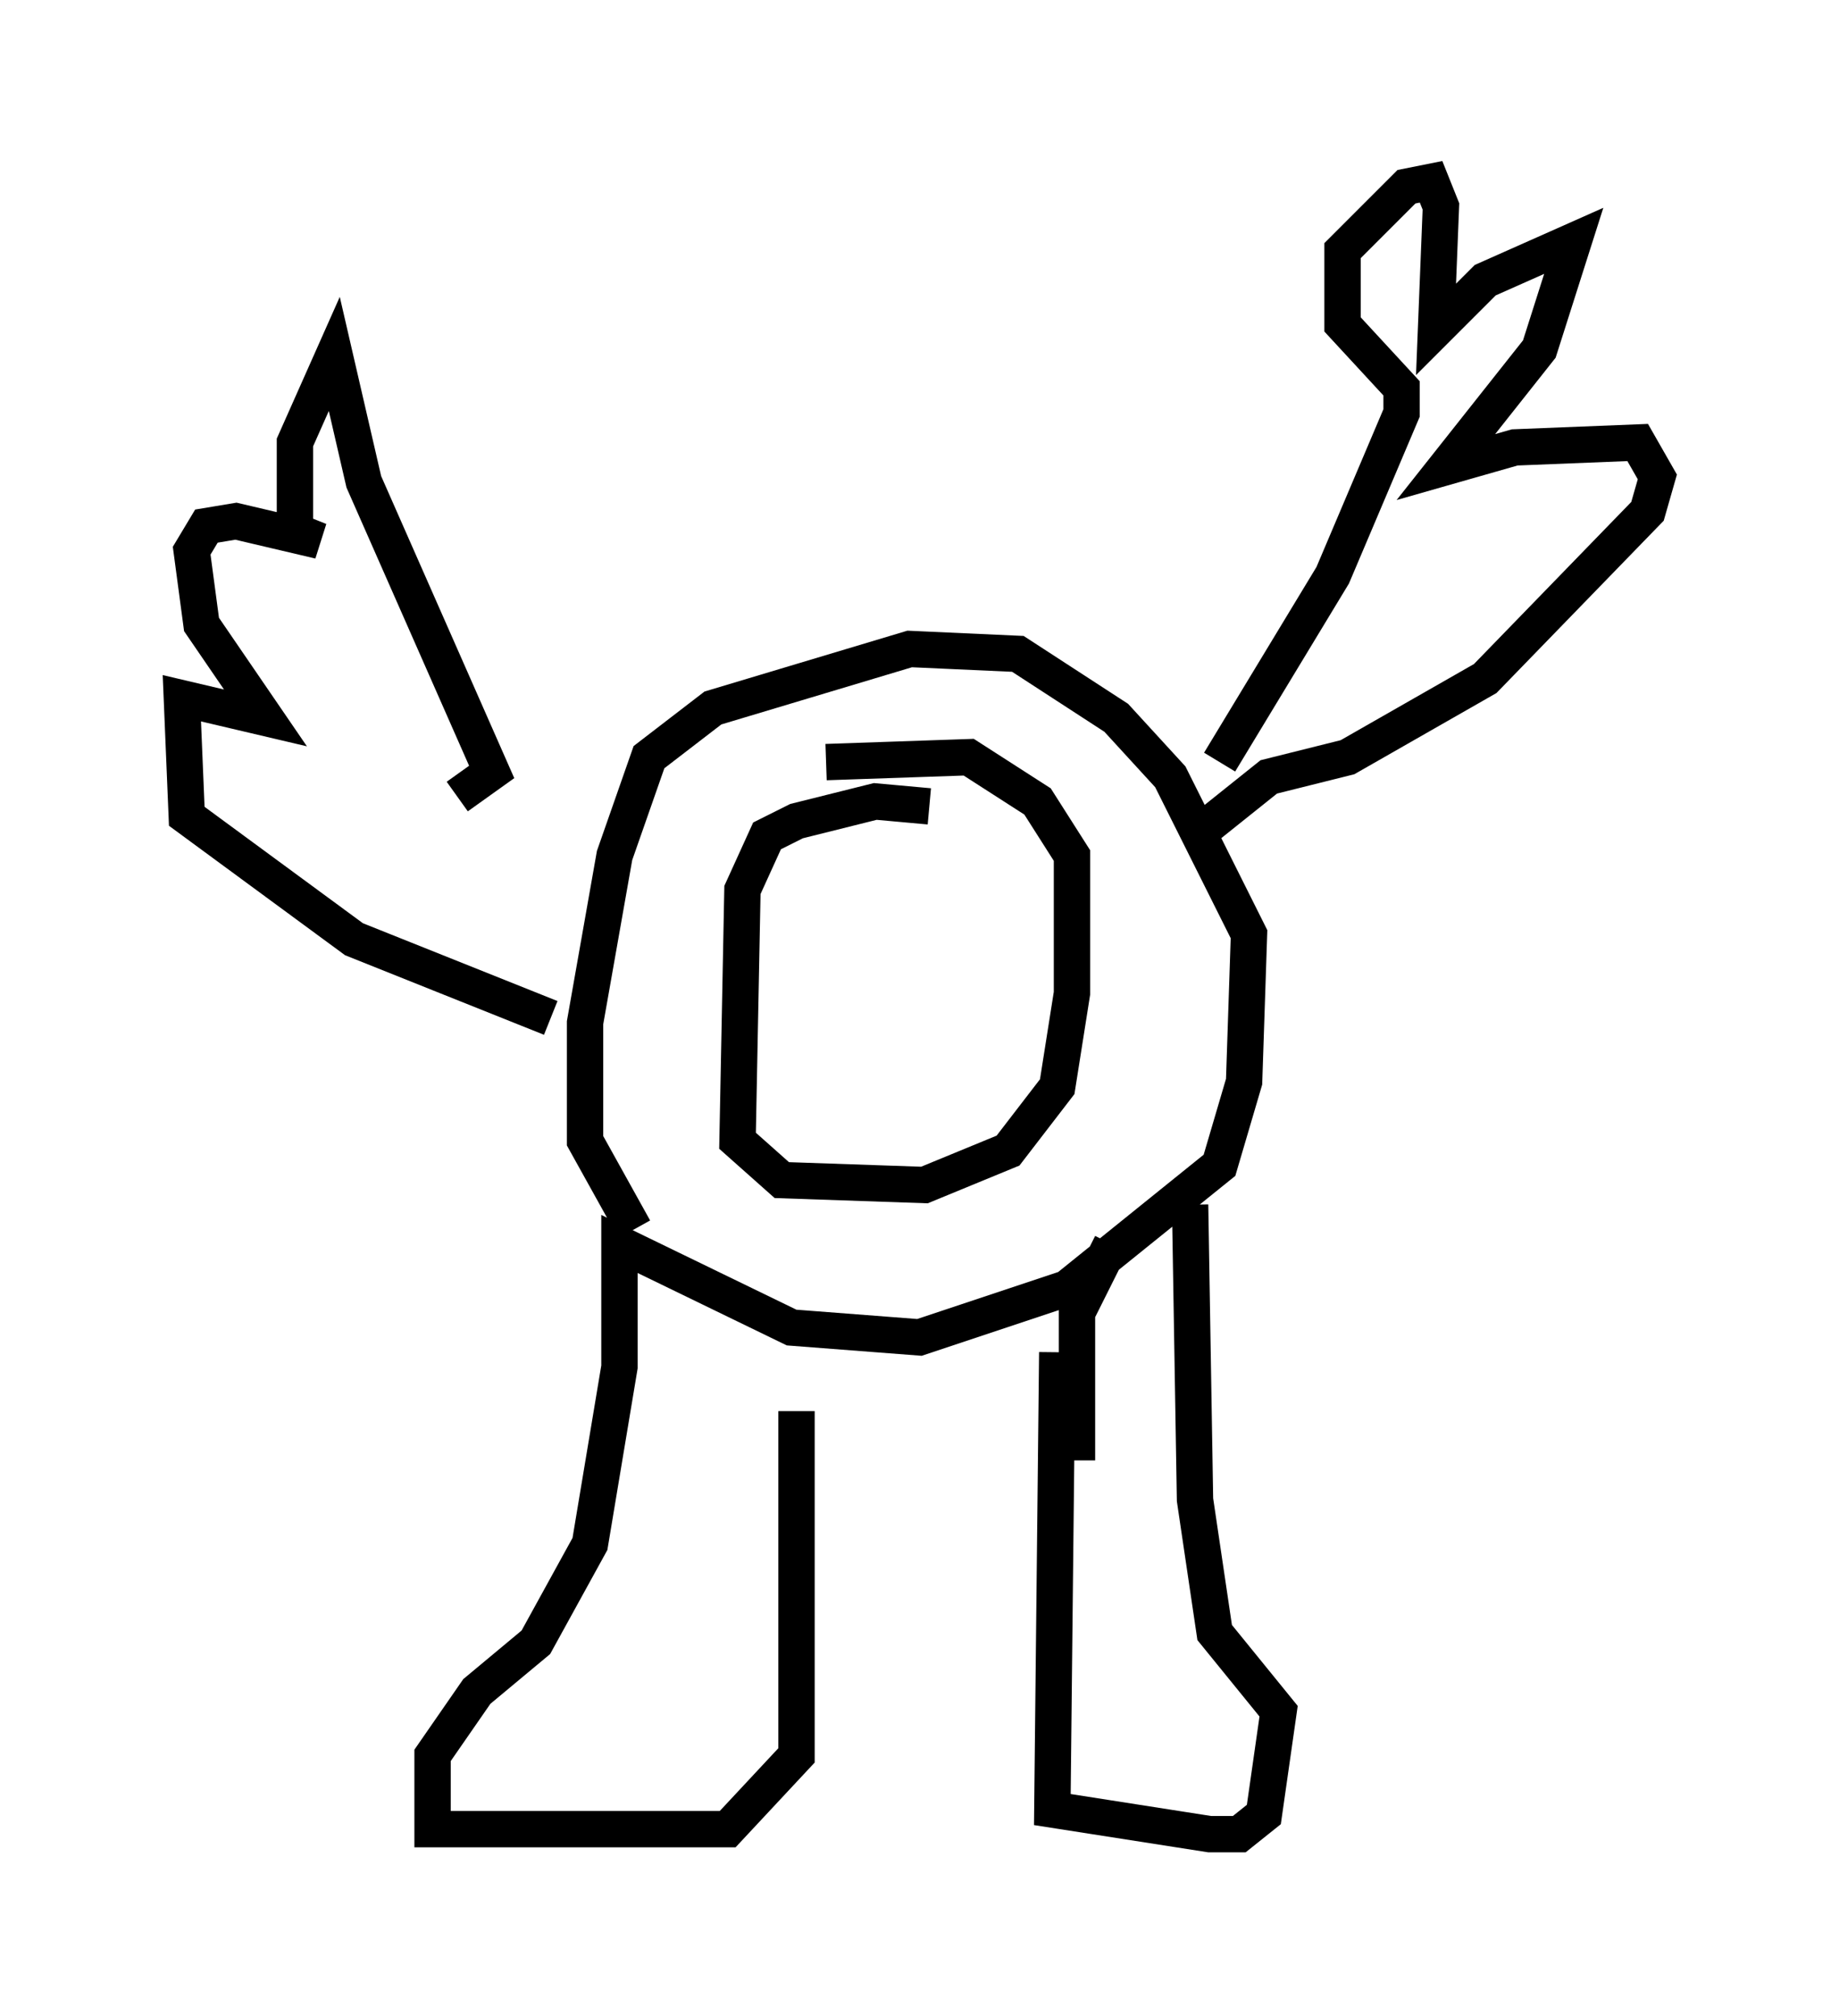 <?xml version="1.0" encoding="utf-8" ?>
<svg baseProfile="full" height="55.466" version="1.1" width="50.595" xmlns="http://www.w3.org/2000/svg" xmlns:ev="http://www.w3.org/2001/xml-events" xmlns:xlink="http://www.w3.org/1999/xlink"><defs /><rect fill="white" height="55.466" width="50.595" x="0" y="0" /><path d="M21.373, 38.017 m0.541, 0.812 l0.0, 9.472 -1.894, 2.03 l-8.119, 0.0 0.0, -2.03 l1.218, -1.759 1.624, -1.353 l1.488, -2.706 0.812, -4.871 l0.0, -3.383 4.736, 2.3 l3.518, 0.271 4.059, -1.353 l4.195, -3.383 0.677, -2.3 l0.135, -4.059 -2.165, -4.33 l-1.488, -1.624 -2.706, -1.759 l-2.977, -0.135 -5.413, 1.624 l-1.759, 1.353 -0.947, 2.706 l-0.812, 4.601 0.0, 3.248 l1.353, 2.436 m8.119, -11.637 l-1.488, -0.135 -2.165, 0.541 l-0.812, 0.406 -0.677, 1.488 l-0.135, 6.901 1.218, 1.083 l3.924, 0.135 2.3, -0.947 l1.353, -1.759 0.406, -2.571 l0.0, -3.789 -0.947, -1.488 l-1.894, -1.218 -3.924, 0.135 m6.36, 16.238 l-0.135, 12.584 4.33, 0.677 l0.812, 0.0 0.677, -0.541 l0.406, -2.842 -1.759, -2.165 l-0.541, -3.654 -0.135, -8.119 m-3.112, 7.036 l0.0, -4.059 0.947, -1.894 m2.977, -13.261 l3.112, -5.142 1.894, -4.465 l0.0, -0.677 -1.624, -1.759 l0.0, -2.03 1.759, -1.759 l0.677, -0.135 0.271, 0.677 l-0.135, 3.383 1.353, -1.353 l2.436, -1.083 -0.947, 2.977 l-2.571, 3.248 1.894, -0.541 l3.383, -0.135 0.541, 0.947 l-0.271, 0.947 -4.465, 4.601 l-3.789, 2.165 -2.165, 0.541 l-2.03, 1.624 m-20.297, -1.083 l0.947, -0.677 -3.518, -7.984 l-0.812, -3.518 -1.083, 2.436 l0.0, 2.436 0.677, 0.271 l-2.3, -0.541 -0.812, 0.135 l-0.406, 0.677 0.271, 2.03 l1.759, 2.571 -2.3, -0.541 l0.135, 3.248 4.601, 3.383 l5.413, 2.165 " fill="none" stroke="black" stroke-width="1" /></svg>